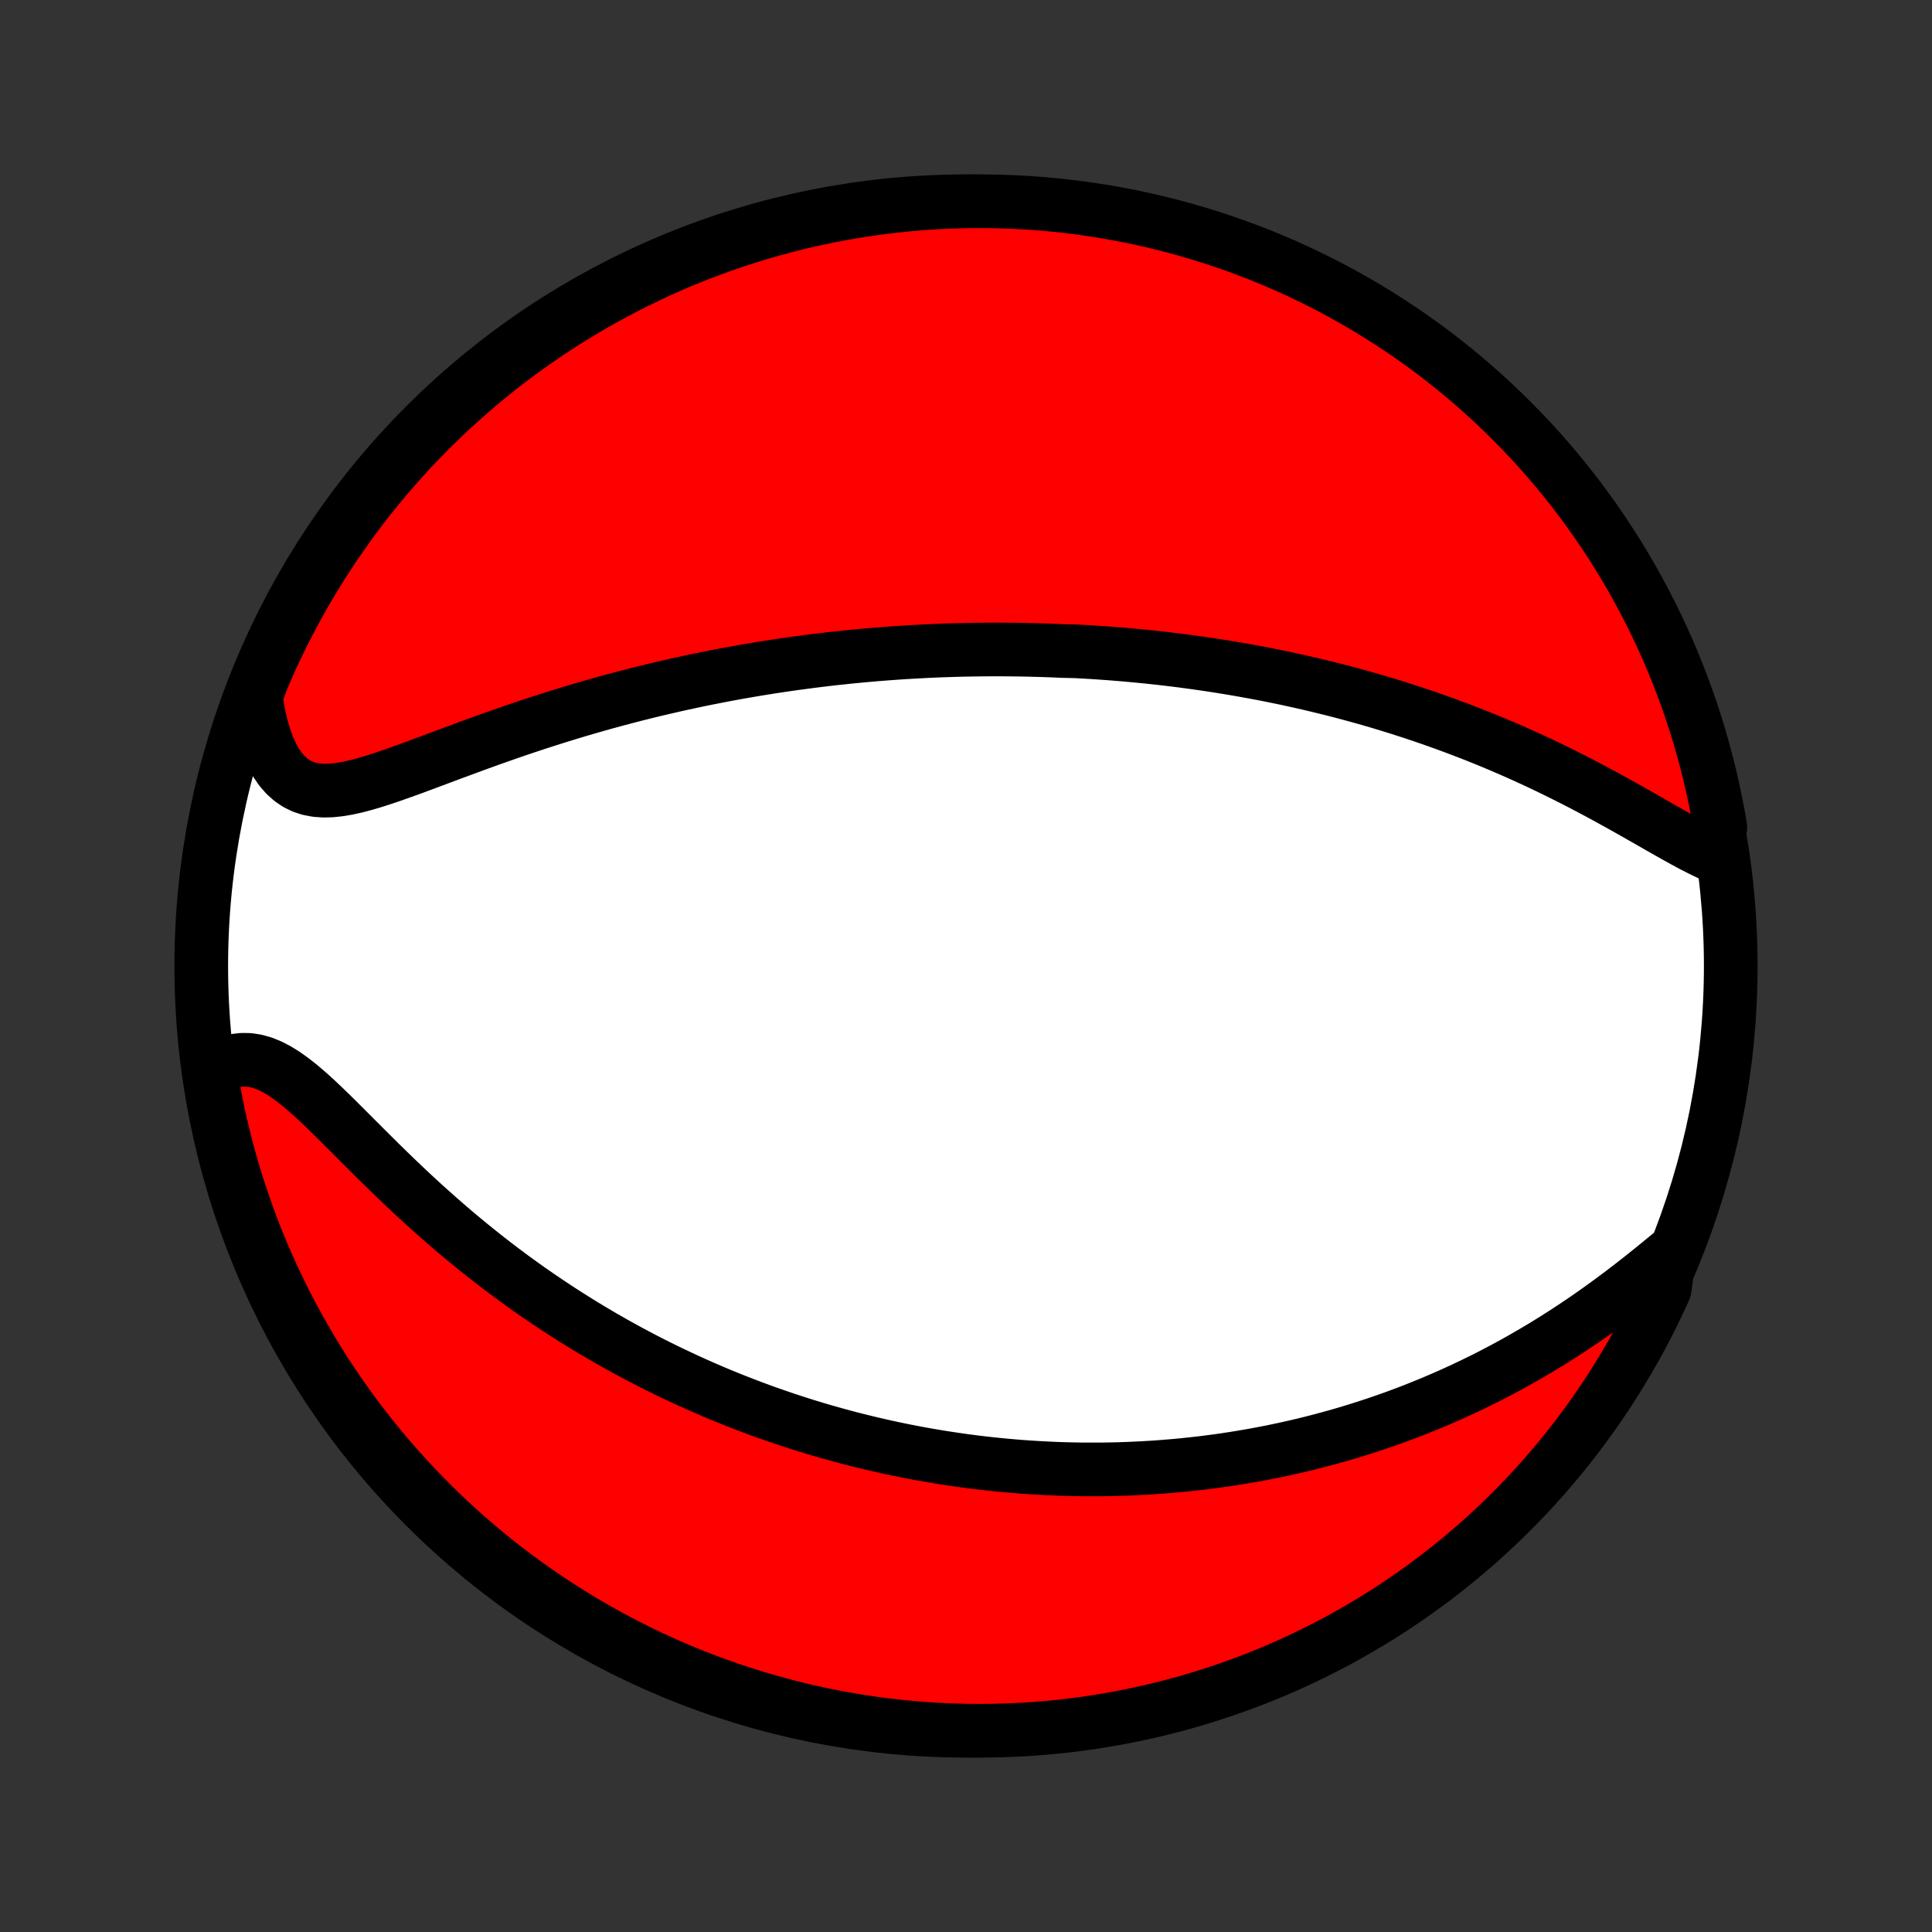 <?xml version="1.0" encoding="utf-8" standalone="no"?>
<!DOCTYPE svg PUBLIC "-//W3C//DTD SVG 1.1//EN"
  "http://www.w3.org/Graphics/SVG/1.1/DTD/svg11.dtd">
<!-- Created with matplotlib (http://matplotlib.org/) -->
<svg height="72pt" version="1.1" viewBox="0 0 72 72" width="72pt" xmlns="http://www.w3.org/2000/svg" xmlns:xlink="http://www.w3.org/1999/xlink">
 <rect x="0" y="0" width="72" height="72" fill="#333333" stroke="none"/>
 <defs>
  <style type="text/css">
*{stroke-linecap:butt;stroke-linejoin:round;}
  </style>
 </defs>
 <g id="figure_1">
  <g id="patch_1">
   <path d="
M0 72
L72 72
L72 0
L0 0
z
" style="fill:none;"/>
  </g>
  <g id="axes_1">
   <g id="PatchCollection_1">
    <defs>
     <path d="
M36 -7.5
C43.558 -7.5 50.808 -10.503 56.153 -15.848
C61.497 -21.192 64.5 -28.442 64.5 -36
C64.5 -43.558 61.497 -50.808 56.153 -56.153
C50.808 -61.497 43.558 -64.5 36 -64.5
C28.442 -64.5 21.192 -61.497 15.848 -56.153
C10.503 -50.808 7.5 -43.558 7.5 -36
C7.5 -28.442 10.503 -21.192 15.848 -15.848
C21.192 -10.503 28.442 -7.5 36 -7.5
z
" id="C0_0_a811fe30f3"/>
     <path d="
M63.953 -40.075
L63.668 -40.2
L63.378 -40.34
L63.082 -40.491
L62.781 -40.653
L62.475 -40.822
L62.165 -40.997
L61.851 -41.175
L61.533 -41.357
L61.213 -41.54
L60.89 -41.724
L60.565 -41.907
L60.237 -42.09
L59.908 -42.271
L59.578 -42.45
L59.247 -42.626
L58.915 -42.8
L58.582 -42.971
L58.249 -43.138
L57.916 -43.302
L57.584 -43.463
L57.251 -43.62
L56.919 -43.773
L56.588 -43.922
L56.258 -44.067
L55.928 -44.209
L55.6 -44.347
L55.273 -44.481
L54.948 -44.611
L54.623 -44.737
L54.301 -44.86
L53.98 -44.98
L53.66 -45.095
L53.342 -45.208
L53.026 -45.316
L52.712 -45.422
L52.399 -45.524
L52.089 -45.623
L51.78 -45.719
L51.473 -45.812
L51.167 -45.902
L50.864 -45.989
L50.563 -46.073
L50.263 -46.154
L49.965 -46.233
L49.669 -46.309
L49.375 -46.382
L49.082 -46.453
L48.791 -46.522
L48.502 -46.588
L48.214 -46.652
L47.928 -46.714
L47.644 -46.773
L47.361 -46.831
L47.08 -46.886
L46.8 -46.939
L46.521 -46.99
L46.244 -47.04
L45.968 -47.087
L45.693 -47.133
L45.419 -47.177
L45.147 -47.219
L44.876 -47.259
L44.605 -47.298
L44.336 -47.335
L44.067 -47.371
L43.8 -47.405
L43.533 -47.437
L43.267 -47.468
L43.002 -47.497
L42.737 -47.525
L42.472 -47.551
L42.209 -47.576
L41.946 -47.6
L41.683 -47.622
L41.42 -47.643
L41.158 -47.662
L40.896 -47.68
L40.634 -47.697
L40.373 -47.712
L40.111 -47.727
L39.587 -47.739
L39.325 -47.751
L39.063 -47.761
L38.801 -47.77
L38.538 -47.777
L38.275 -47.784
L38.011 -47.789
L37.747 -47.792
L37.482 -47.795
L37.217 -47.796
L36.951 -47.796
L36.684 -47.794
L36.417 -47.791
L36.148 -47.787
L35.879 -47.782
L35.608 -47.775
L35.337 -47.766
L35.064 -47.757
L34.79 -47.746
L34.515 -47.733
L34.239 -47.719
L33.961 -47.703
L33.682 -47.687
L33.401 -47.668
L33.119 -47.648
L32.835 -47.626
L32.549 -47.603
L32.262 -47.578
L31.973 -47.551
L31.682 -47.523
L31.389 -47.492
L31.094 -47.461
L30.797 -47.427
L30.498 -47.391
L30.197 -47.353
L29.894 -47.313
L29.588 -47.272
L29.28 -47.228
L28.97 -47.182
L28.658 -47.134
L28.343 -47.084
L28.025 -47.031
L27.706 -46.976
L27.384 -46.919
L27.059 -46.859
L26.732 -46.796
L26.402 -46.731
L26.069 -46.664
L25.735 -46.593
L25.397 -46.52
L25.057 -46.444
L24.715 -46.365
L24.37 -46.284
L24.023 -46.199
L23.673 -46.111
L23.322 -46.02
L22.967 -45.926
L22.611 -45.83
L22.253 -45.729
L21.892 -45.626
L21.53 -45.52
L21.166 -45.41
L20.801 -45.297
L20.434 -45.181
L20.066 -45.063
L19.697 -44.941
L19.327 -44.817
L18.957 -44.69
L18.587 -44.56
L18.216 -44.429
L17.846 -44.295
L17.476 -44.16
L17.108 -44.024
L16.741 -43.888
L16.375 -43.751
L16.012 -43.615
L15.652 -43.481
L15.295 -43.349
L14.942 -43.222
L14.594 -43.099
L14.25 -42.983
L13.913 -42.875
L13.583 -42.778
L13.259 -42.693
L12.945 -42.624
L12.64 -42.573
L12.345 -42.542
L12.061 -42.535
L11.79 -42.554
L11.531 -42.602
L11.286 -42.682
L11.056 -42.794
L10.84 -42.941
L10.64 -43.121
L10.455 -43.334
L10.286 -43.58
L10.133 -43.856
L9.995 -44.16
L9.872 -44.49
L9.765 -44.844
L9.673 -45.219
L9.595 -45.612
L9.533 -46.022
L9.677 -46.446
L9.871 -46.924
L10.074 -47.382
L10.284 -47.836
L10.503 -48.287
L10.729 -48.734
L10.963 -49.177
L11.204 -49.616
L11.453 -50.051
L11.71 -50.481
L11.973 -50.907
L12.245 -51.329
L12.523 -51.746
L12.809 -52.158
L13.101 -52.566
L13.401 -52.968
L13.707 -53.365
L14.021 -53.757
L14.341 -54.143
L14.667 -54.524
L15 -54.899
L15.34 -55.268
L15.686 -55.632
L16.038 -55.989
L16.396 -56.341
L16.76 -56.686
L17.13 -57.025
L17.505 -57.358
L17.886 -57.684
L18.273 -58.003
L18.665 -58.316
L19.063 -58.622
L19.465 -58.921
L19.873 -59.213
L20.286 -59.498
L20.703 -59.776
L21.125 -60.047
L21.552 -60.31
L21.983 -60.566
L22.418 -60.815
L22.857 -61.055
L23.3 -61.289
L23.748 -61.514
L24.198 -61.732
L24.653 -61.942
L25.111 -62.144
L25.572 -62.338
L26.037 -62.524
L26.504 -62.702
L26.975 -62.872
L27.448 -63.033
L27.924 -63.187
L28.402 -63.332
L28.883 -63.468
L29.365 -63.597
L29.85 -63.717
L30.337 -63.828
L30.825 -63.932
L31.315 -64.026
L31.806 -64.112
L32.299 -64.19
L32.793 -64.259
L33.287 -64.319
L33.783 -64.371
L34.279 -64.414
L34.776 -64.448
L35.273 -64.474
L35.77 -64.491
L36.268 -64.499
L36.765 -64.499
L37.262 -64.49
L37.759 -64.472
L38.255 -64.446
L38.751 -64.411
L39.245 -64.367
L39.739 -64.315
L40.231 -64.254
L40.723 -64.184
L41.212 -64.106
L41.701 -64.019
L42.187 -63.924
L42.672 -63.82
L43.154 -63.708
L43.635 -63.587
L44.113 -63.458
L44.588 -63.321
L45.061 -63.175
L45.531 -63.021
L45.999 -62.859
L46.463 -62.688
L46.924 -62.51
L47.382 -62.323
L47.836 -62.129
L48.287 -61.926
L48.734 -61.715
L49.177 -61.497
L49.616 -61.271
L50.051 -61.037
L50.481 -60.796
L50.907 -60.547
L51.329 -60.29
L51.746 -60.026
L52.158 -59.755
L52.566 -59.477
L52.968 -59.191
L53.365 -58.899
L53.757 -58.599
L54.143 -58.292
L54.524 -57.979
L54.899 -57.659
L55.268 -57.333
L55.632 -57
L55.989 -56.66
L56.341 -56.314
L56.686 -55.962
L57.025 -55.604
L57.358 -55.24
L57.684 -54.87
L58.003 -54.495
L58.316 -54.114
L58.622 -53.727
L58.921 -53.335
L59.213 -52.937
L59.498 -52.535
L59.776 -52.127
L60.047 -51.714
L60.31 -51.297
L60.566 -50.875
L60.815 -50.449
L61.055 -50.017
L61.289 -49.582
L61.514 -49.143
L61.732 -48.7
L61.942 -48.252
L62.144 -47.801
L62.338 -47.347
L62.524 -46.889
L62.702 -46.428
L62.872 -45.963
L63.033 -45.496
L63.187 -45.025
L63.332 -44.552
L63.468 -44.076
L63.597 -43.598
L63.717 -43.117
L63.828 -42.635
L63.932 -42.15
L64.026 -41.663
L64.112 -41.175
z
" id="C0_1_0e6f5dda17"/>
     <path d="
M62.216 -25.24
L61.874 -24.959
L61.526 -24.676
L61.174 -24.395
L60.819 -24.117
L60.459 -23.841
L60.096 -23.57
L59.731 -23.303
L59.364 -23.042
L58.994 -22.786
L58.623 -22.537
L58.251 -22.294
L57.878 -22.057
L57.504 -21.827
L57.13 -21.605
L56.757 -21.389
L56.383 -21.179
L56.01 -20.977
L55.638 -20.782
L55.267 -20.593
L54.897 -20.412
L54.528 -20.237
L54.16 -20.068
L53.794 -19.906
L53.43 -19.75
L53.068 -19.601
L52.708 -19.457
L52.349 -19.319
L51.993 -19.187
L51.639 -19.061
L51.286 -18.94
L50.937 -18.825
L50.589 -18.715
L50.244 -18.609
L49.901 -18.509
L49.56 -18.414
L49.222 -18.323
L48.886 -18.236
L48.552 -18.154
L48.221 -18.077
L47.891 -18.003
L47.564 -17.934
L47.239 -17.868
L46.917 -17.806
L46.596 -17.748
L46.278 -17.694
L45.962 -17.643
L45.648 -17.595
L45.335 -17.551
L45.025 -17.51
L44.717 -17.472
L44.41 -17.438
L44.105 -17.406
L43.802 -17.377
L43.501 -17.352
L43.201 -17.328
L42.902 -17.308
L42.606 -17.291
L42.31 -17.276
L42.016 -17.263
L41.724 -17.253
L41.432 -17.246
L41.142 -17.241
L40.853 -17.239
L40.565 -17.239
L40.278 -17.241
L39.992 -17.246
L39.707 -17.253
L39.422 -17.262
L39.139 -17.274
L38.856 -17.288
L38.574 -17.304
L38.292 -17.322
L38.011 -17.342
L37.73 -17.365
L37.45 -17.39
L37.17 -17.417
L36.891 -17.446
L36.611 -17.478
L36.332 -17.511
L36.053 -17.547
L35.774 -17.585
L35.495 -17.626
L35.216 -17.668
L34.936 -17.713
L34.657 -17.76
L34.377 -17.809
L34.097 -17.861
L33.816 -17.915
L33.535 -17.972
L33.254 -18.03
L32.972 -18.092
L32.69 -18.156
L32.406 -18.222
L32.123 -18.291
L31.838 -18.362
L31.552 -18.436
L31.266 -18.513
L30.979 -18.593
L30.691 -18.675
L30.401 -18.76
L30.111 -18.848
L29.82 -18.939
L29.527 -19.034
L29.233 -19.131
L28.938 -19.232
L28.642 -19.335
L28.344 -19.442
L28.045 -19.553
L27.745 -19.667
L27.443 -19.784
L27.14 -19.905
L26.835 -20.03
L26.529 -20.159
L26.221 -20.292
L25.912 -20.429
L25.601 -20.57
L25.289 -20.715
L24.975 -20.864
L24.659 -21.018
L24.342 -21.176
L24.024 -21.339
L23.704 -21.507
L23.382 -21.68
L23.059 -21.857
L22.735 -22.04
L22.409 -22.227
L22.082 -22.42
L21.754 -22.618
L21.425 -22.822
L21.094 -23.031
L20.763 -23.245
L20.43 -23.466
L20.097 -23.692
L19.763 -23.923
L19.429 -24.161
L19.094 -24.404
L18.759 -24.653
L18.424 -24.908
L18.09 -25.168
L17.755 -25.434
L17.421 -25.706
L17.087 -25.983
L16.755 -26.265
L16.424 -26.553
L16.094 -26.845
L15.765 -27.141
L15.439 -27.441
L15.114 -27.745
L14.792 -28.052
L14.472 -28.361
L14.155 -28.671
L13.842 -28.982
L13.531 -29.292
L13.223 -29.6
L12.92 -29.904
L12.619 -30.204
L12.323 -30.497
L12.03 -30.78
L11.741 -31.052
L11.455 -31.309
L11.173 -31.549
L10.895 -31.768
L10.619 -31.965
L10.347 -32.135
L10.077 -32.275
L9.81 -32.384
L9.546 -32.459
L9.284 -32.5
L9.026 -32.505
L8.77 -32.475
L8.517 -32.412
L8.269 -32.316
L8.024 -32.189
L7.851 -32.034
L7.933 -31.541
L8.024 -31.05
L8.123 -30.561
L8.231 -30.074
L8.347 -29.588
L8.471 -29.105
L8.604 -28.623
L8.745 -28.144
L8.895 -27.667
L9.053 -27.192
L9.219 -26.721
L9.393 -26.252
L9.575 -25.786
L9.766 -25.323
L9.964 -24.864
L10.17 -24.408
L10.385 -23.955
L10.607 -23.506
L10.836 -23.061
L11.074 -22.62
L11.319 -22.183
L11.571 -21.75
L11.831 -21.321
L12.098 -20.897
L12.373 -20.477
L12.654 -20.063
L12.943 -19.653
L13.239 -19.248
L13.542 -18.848
L13.852 -18.453
L14.168 -18.064
L14.491 -17.68
L14.821 -17.302
L15.157 -16.929
L15.499 -16.563
L15.848 -16.202
L16.203 -15.847
L16.563 -15.498
L16.93 -15.156
L17.303 -14.82
L17.681 -14.491
L18.065 -14.167
L18.454 -13.851
L18.849 -13.541
L19.248 -13.239
L19.654 -12.943
L20.063 -12.654
L20.478 -12.372
L20.898 -12.098
L21.322 -11.83
L21.75 -11.57
L22.183 -11.318
L22.62 -11.073
L23.062 -10.836
L23.507 -10.606
L23.956 -10.384
L24.409 -10.17
L24.865 -9.964
L25.324 -9.765
L25.787 -9.575
L26.253 -9.393
L26.722 -9.219
L27.194 -9.053
L27.668 -8.895
L28.145 -8.745
L28.624 -8.604
L29.106 -8.471
L29.589 -8.346
L30.075 -8.23
L30.562 -8.123
L31.052 -8.024
L31.542 -7.933
L32.034 -7.851
L32.527 -7.777
L33.021 -7.712
L33.517 -7.656
L34.012 -7.608
L34.509 -7.569
L35.006 -7.539
L35.503 -7.517
L36.001 -7.504
L36.498 -7.5
L36.995 -7.504
L37.492 -7.517
L37.989 -7.539
L38.484 -7.569
L38.98 -7.608
L39.474 -7.656
L39.967 -7.712
L40.459 -7.777
L40.95 -7.851
L41.438 -7.933
L41.926 -8.024
L42.412 -8.123
L42.895 -8.231
L43.377 -8.347
L43.856 -8.471
L44.333 -8.604
L44.807 -8.745
L45.279 -8.895
L45.748 -9.053
L46.214 -9.219
L46.677 -9.393
L47.136 -9.575
L47.592 -9.766
L48.045 -9.964
L48.494 -10.17
L48.939 -10.385
L49.38 -10.607
L49.818 -10.836
L50.25 -11.074
L50.679 -11.319
L51.103 -11.571
L51.523 -11.831
L51.937 -12.098
L52.347 -12.373
L52.752 -12.654
L53.152 -12.943
L53.547 -13.239
L53.936 -13.542
L54.32 -13.852
L54.698 -14.168
L55.071 -14.491
L55.437 -14.821
L55.798 -15.157
L56.153 -15.499
L56.502 -15.848
L56.844 -16.203
L57.18 -16.563
L57.51 -16.93
L57.833 -17.303
L58.149 -17.681
L58.459 -18.065
L58.761 -18.454
L59.057 -18.849
L59.346 -19.248
L59.628 -19.654
L59.902 -20.063
L60.17 -20.478
L60.429 -20.898
L60.682 -21.322
L60.927 -21.75
L61.164 -22.183
L61.394 -22.62
L61.616 -23.062
L61.83 -23.507
L62.036 -23.956
z
" id="C0_2_2d1e8e72b1"/>
    </defs>
    <g clip-path="url(#p1bffca34e9)">
     <use style="fill:#ffffff;stroke:#000000;stroke-width:2.0;" x="0.0" xlink:href="#C0_0_a811fe30f3" y="72.0"/>
    </g>
    <g clip-path="url(#p1bffca34e9)">
     <use style="fill:#ff0000;stroke:#000000;stroke-width:2.0;" x="0.0" xlink:href="#C0_1_0e6f5dda17" y="72.0"/>
    </g>
    <g clip-path="url(#p1bffca34e9)">
     <use style="fill:#ff0000;stroke:#000000;stroke-width:2.0;" x="0.0" xlink:href="#C0_2_2d1e8e72b1" y="72.0"/>
    </g>
   </g>
  </g>
 </g>
 <defs>
  <clipPath id="p1bffca34e9">
   <rect height="72.0" width="72.0" x="0.0" y="0.0"/>
  </clipPath>
 </defs>
</svg>
